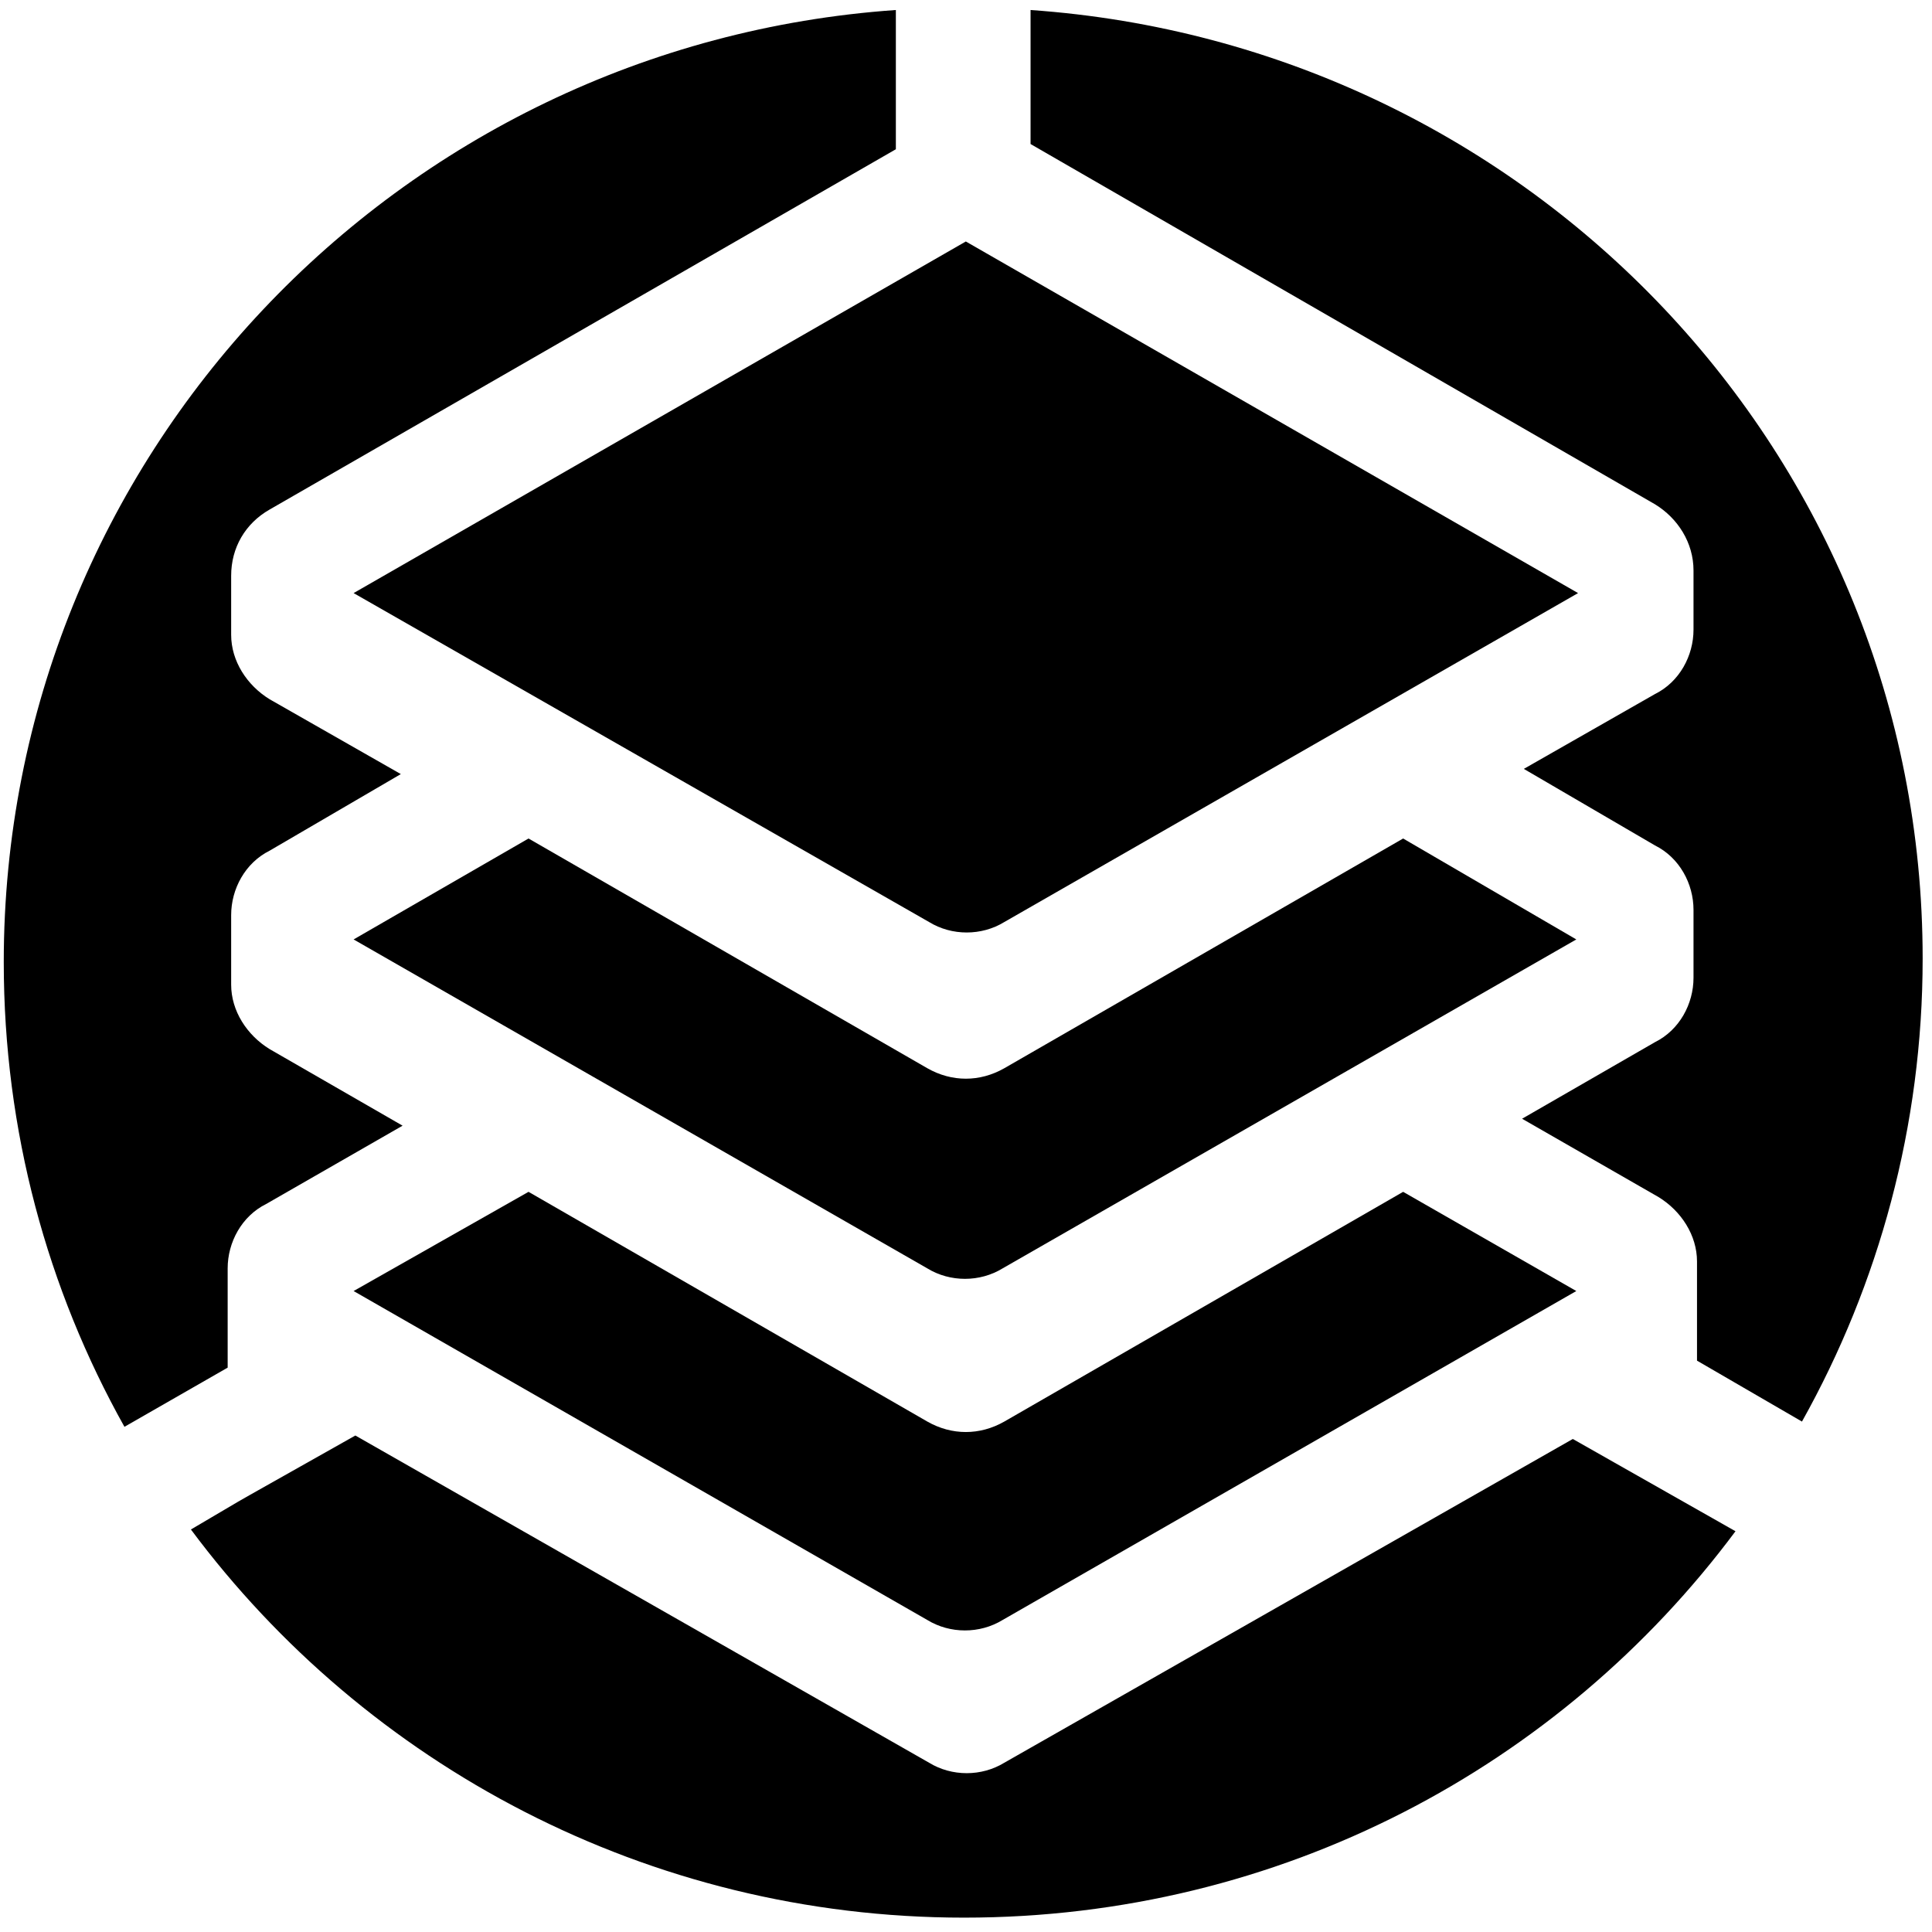 <svg width="111" height="111" viewBox="0 0 111 111" style="enable-background:new 0 0 24 24;" xmlns="http://www.w3.org/2000/svg">
    <path d="M53.279 81.674L30.366 68.475L20.316 74.174L53.279 93.075C54.586 93.874 56.294 93.874 57.601 93.075L90.564 74.174L80.615 68.475L57.701 81.674C56.294 82.475 54.686 82.475 53.279 81.674Z"/>
    <path d="M53.279 61.374L30.366 48.175L20.316 53.974L53.279 72.874C54.586 73.674 56.294 73.674 57.601 72.874L90.564 53.974L80.615 48.175L57.701 61.374C56.294 62.175 54.686 62.175 53.279 61.374Z"/>
    <path d="M20.316 34.075L55.49 13.874L90.665 34.075L57.701 52.974C56.395 53.775 54.686 53.775 53.38 52.974L20.316 34.075Z"/>
    <path d="M13.08 72.874C13.08 71.374 13.884 69.874 15.291 69.174L23.13 64.674L15.492 60.275C14.185 59.474 13.281 58.075 13.281 56.575V52.575C13.281 51.075 14.085 49.575 15.492 48.874L23.029 44.474L15.492 40.175C14.185 39.374 13.281 37.974 13.281 36.474V33.075C13.281 31.474 14.085 30.075 15.492 29.274L51.47 8.575V0.575C22.828 2.575 0.216 26.274 0.216 55.275C0.216 64.975 2.728 74.075 7.15 81.975L13.08 78.575V72.874Z"/>
    <path d="M95.087 28.974C96.393 29.774 97.298 31.174 97.298 32.775V36.175C97.298 37.675 96.494 39.175 95.087 39.874L87.549 44.175L95.087 48.575C96.494 49.275 97.298 50.775 97.298 52.275V56.175C97.298 57.675 96.494 59.175 95.087 59.874L87.449 64.275L95.288 68.775C96.594 69.575 97.499 70.975 97.499 72.475V78.174L103.529 81.674C107.951 73.775 110.463 64.674 110.463 55.075C110.463 26.075 87.851 2.575 59.209 0.575V8.275L95.087 28.974Z"/>
    <path d="M57.701 101.275C56.395 102.075 54.686 102.075 53.38 101.275L20.416 82.475L14.386 85.874L13.683 86.275L10.969 87.874C21.019 101.375 37.2 110.175 55.39 110.175C73.58 110.175 89.66 101.475 99.71 87.975L90.363 82.674L57.701 101.275Z"/>
    </svg>
